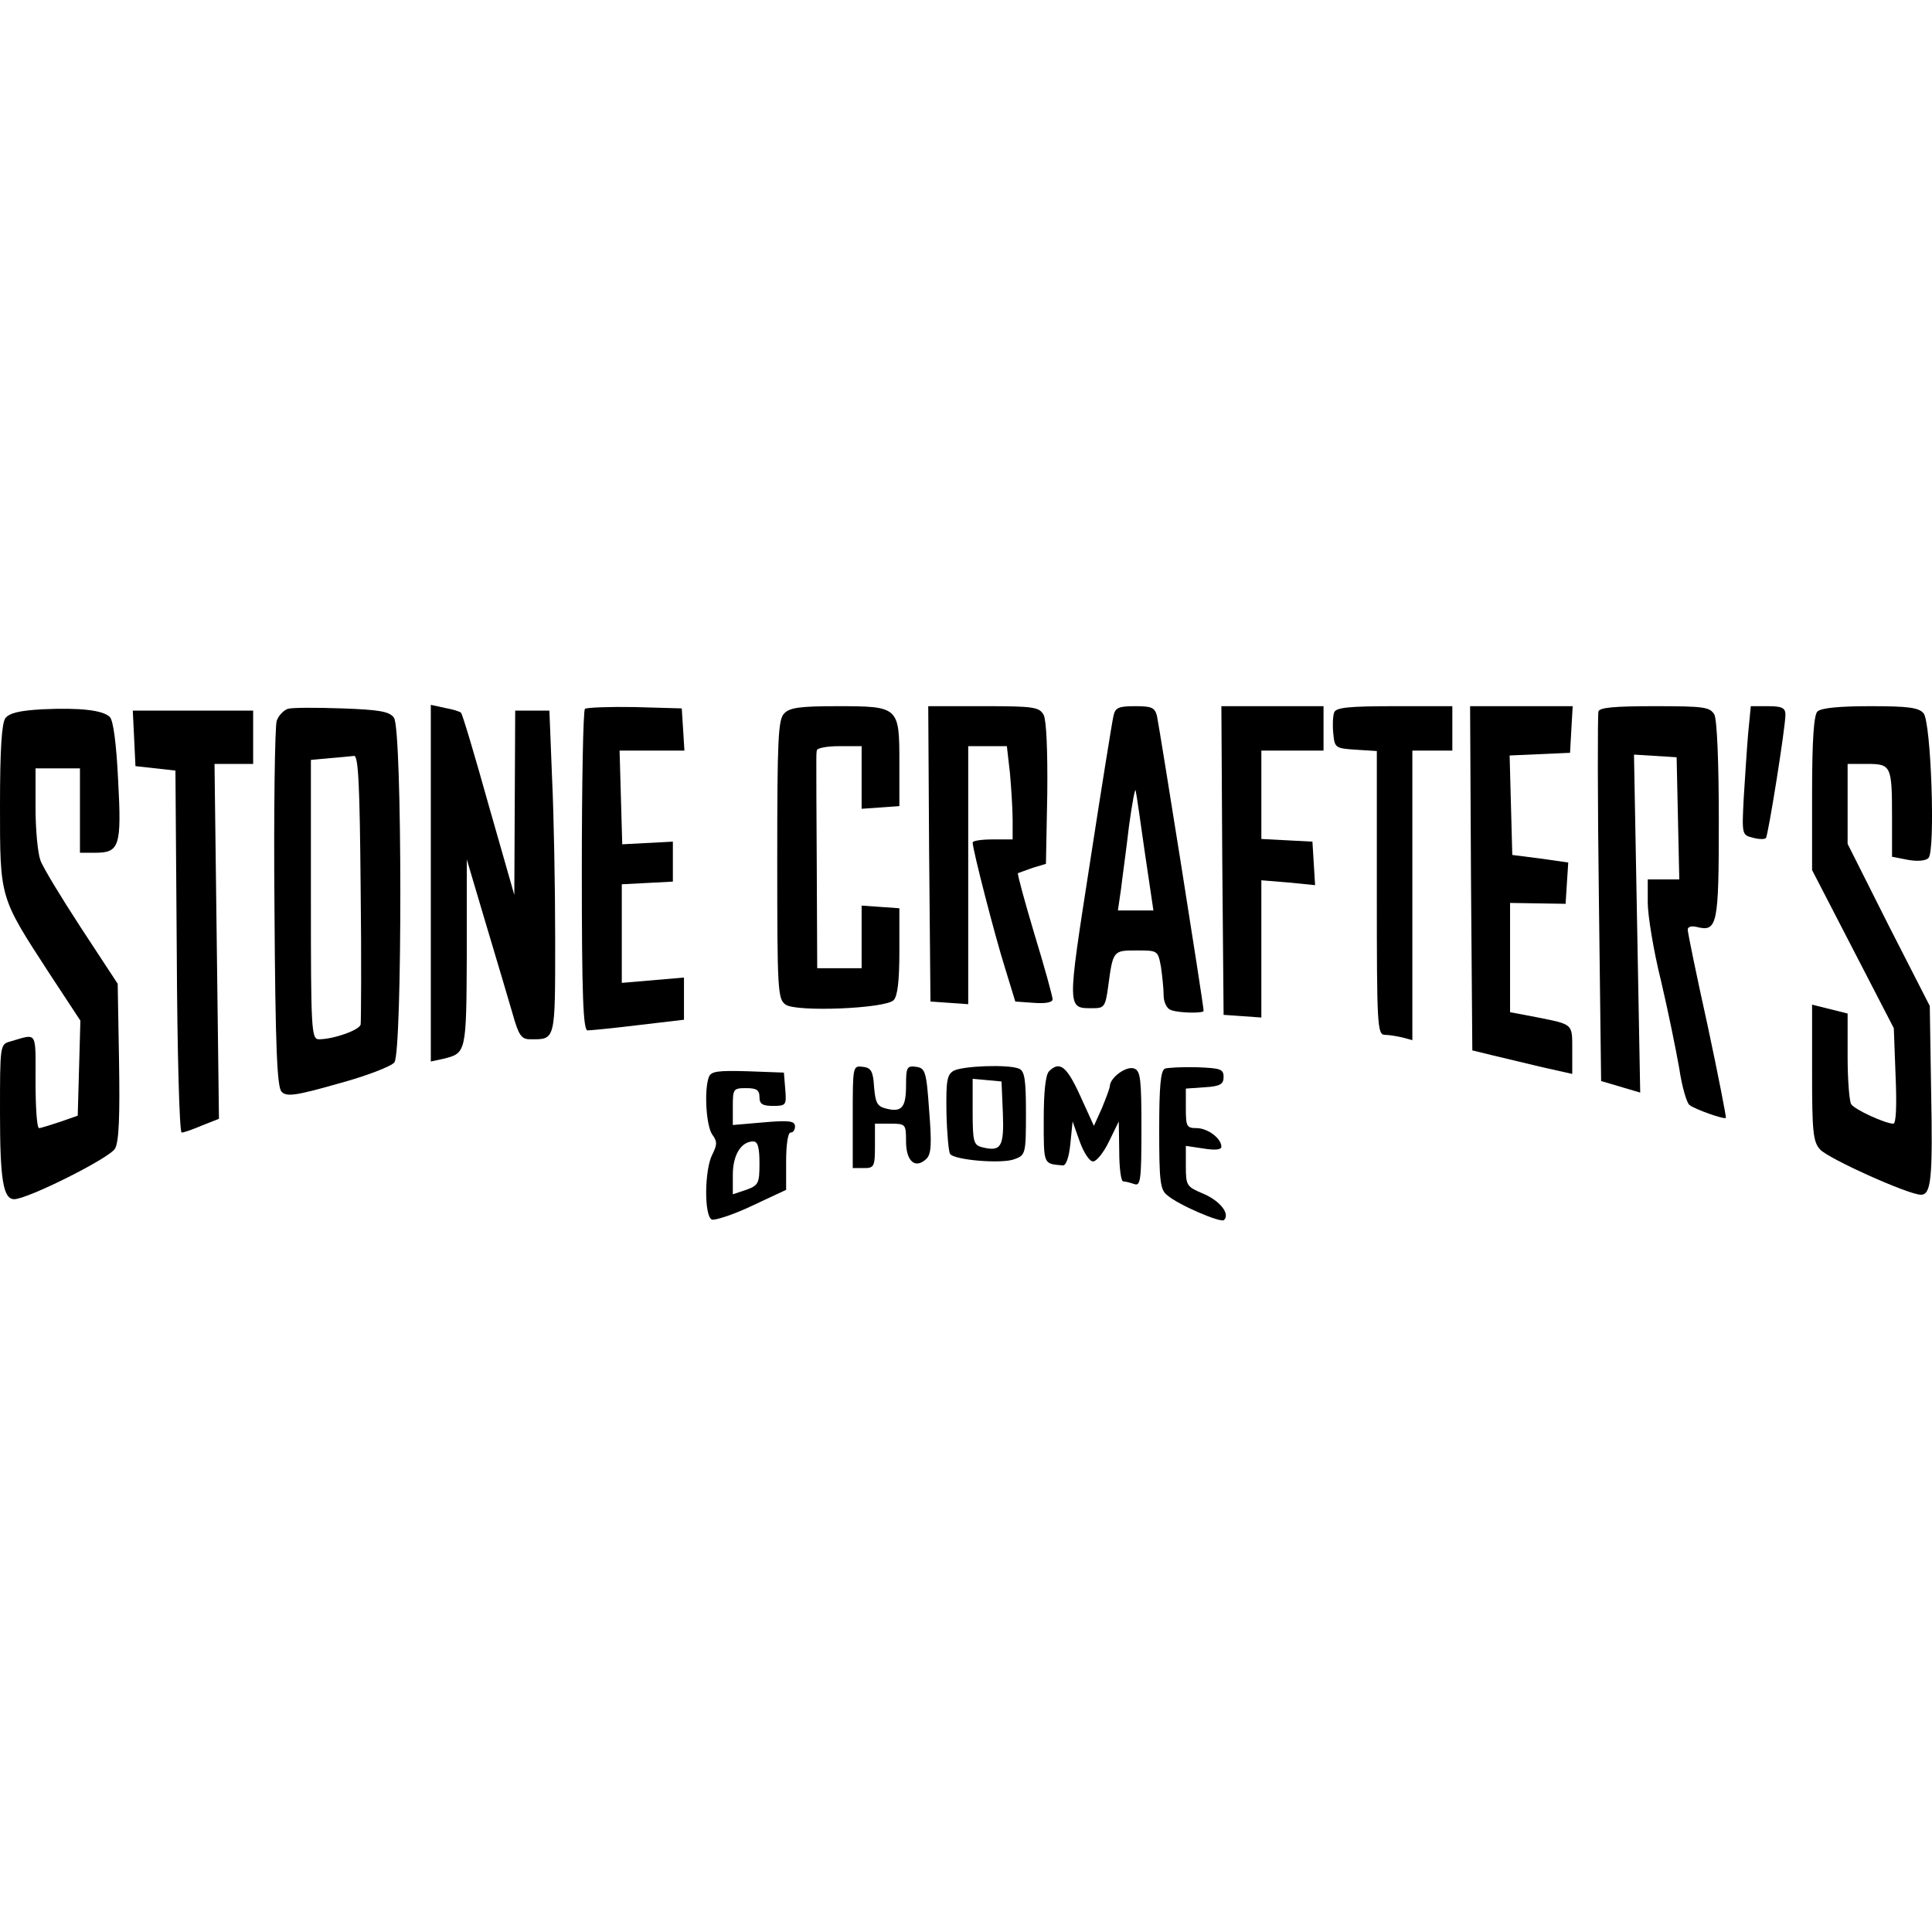 <?xml version="1.0" standalone="no"?>
<!DOCTYPE svg PUBLIC "-//W3C//DTD SVG 20010904//EN"
 "http://www.w3.org/TR/2001/REC-SVG-20010904/DTD/svg10.dtd">
<svg version="1.0" xmlns="http://www.w3.org/2000/svg"
 width="435pt" height="435pt" viewBox="0 0 435 435"
 preserveAspectRatio="xMidYMid meet">
<g transform="translate(0,435) scale(0.1,-0.1)"
fill="#000000" stroke="none">
<path d="M95 2753 c-51 -3 -73 -8 -83 -20 -8 -12 -12 -68 -12 -197 0 -210 -1
-205 110 -376 l71 -108 -3 -107 -3 -107 -40 -14 c-22 -7 -43 -14 -47 -14 -5 0
-8 48 -8 106 0 115 5 107 -57 89 -23 -6 -23 -9 -23 -161 0 -149 7 -194 32
-194 30 0 216 93 227 114 9 15 11 75 9 197 l-3 174 -82 125 c-45 69 -87 138
-92 153 -6 16 -11 69 -11 118 l0 89 50 0 50 0 0 -95 0 -95 34 0 c55 0 60 14
52 163 -4 83 -11 136 -19 143 -16 15 -66 21 -152 17z"/>
<path d="M648 2754 c-9 -3 -21 -15 -25 -27 -4 -12 -7 -202 -5 -422 2 -318 6
-403 16 -413 11 -12 32 -9 127 18 63 17 120 39 127 48 18 23 18 751 -1 776
-10 14 -32 18 -117 21 -58 2 -113 2 -122 -1z m164 -401 c2 -164 1 -304 0 -310
-4 -13 -62 -33 -94 -33 -17 0 -18 22 -18 314 l0 315 43 4 c23 2 47 4 54 5 10
2 13 -68 15 -295z"/>
<path d="M970 2361 l0 -401 28 6 c52 13 52 12 53 238 l0 211 43 -145 c24 -80
51 -171 60 -202 14 -50 20 -58 40 -58 57 0 56 -6 56 224 0 117 -3 281 -7 364
l-6 152 -39 0 -38 0 -1 -207 -1 -208 -58 203 c-31 111 -59 205 -62 207 -2 3
-19 8 -36 11 l-32 7 0 -402z"/>
<path d="M1317 2754 c-4 -4 -7 -169 -7 -366 0 -280 3 -358 13 -358 6 0 58 5
115 12 l102 12 0 47 0 48 -70 -6 -70 -6 0 111 0 111 58 3 57 3 0 45 0 45 -57
-3 -57 -3 -3 106 -3 105 73 0 73 0 -3 48 -3 47 -106 3 c-58 1 -108 -1 -112 -4z"/>
<path d="M1766 2744 c-14 -13 -16 -57 -16 -329 0 -295 1 -315 19 -327 24 -17
224 -9 243 10 9 9 13 44 13 110 l0 97 -42 3 -43 3 0 -70 0 -71 -50 0 -50 0 -1
225 c-1 124 -1 232 -1 240 0 8 0 20 1 25 0 6 24 10 51 10 l50 0 0 -71 0 -70
43 3 42 3 0 98 c0 126 -1 127 -141 127 -80 0 -106 -3 -118 -16z"/>
<path d="M2092 2428 l3 -333 43 -3 42 -3 0 290 0 291 44 0 43 0 7 -61 c3 -34
6 -82 6 -105 l0 -44 -45 0 c-25 0 -45 -3 -45 -7 0 -16 50 -210 73 -283 l23
-75 42 -3 c26 -2 42 1 42 8 0 6 -18 72 -41 147 -22 74 -39 136 -37 137 2 1 17
6 33 12 l30 9 3 158 c1 97 -2 165 -8 177 -10 18 -21 20 -135 20 l-125 0 2
-332z"/>
<path d="M2507 2738 c-3 -13 -27 -162 -53 -331 -52 -335 -52 -327 8 -327 24 0
27 4 33 48 11 82 11 82 64 82 48 0 48 0 55 -37 3 -21 6 -50 6 -64 0 -15 7 -30
16 -33 17 -7 74 -8 74 -2 0 14 -98 629 -105 664 -5 19 -12 22 -49 22 -37 0
-45 -3 -49 -22z m71 -310 l19 -128 -40 0 -40 0 7 48 c3 26 12 90 18 142 7 52
14 88 15 80 2 -8 11 -72 21 -142z"/>
<path d="M2752 2413 l3 -348 43 -3 42 -3 0 154 0 155 61 -5 60 -6 -3 49 -3 49
-57 3 -58 3 0 99 0 100 70 0 70 0 0 50 0 50 -115 0 -115 0 2 -347z"/>
<path d="M3004 2746 c-3 -8 -4 -29 -2 -48 3 -32 5 -33 51 -36 l47 -3 0 -320
c0 -297 1 -319 18 -319 9 0 27 -3 40 -6 l22 -6 0 326 0 326 45 0 45 0 0 50 0
50 -130 0 c-103 0 -132 -3 -136 -14z"/>
<path d="M3312 2373 l3 -388 45 -11 c25 -6 76 -18 113 -27 l67 -15 0 54 c0 60
3 57 -82 74 l-58 11 0 123 0 123 63 -1 62 -1 3 47 3 46 -63 9 -63 8 -3 112 -3
112 68 3 68 3 3 53 3 52 -116 0 -115 0 2 -387z"/>
<path d="M3599 2748 c-2 -7 -2 -197 1 -423 l5 -409 44 -13 44 -13 -7 381 -7
380 48 -3 48 -3 3 -137 3 -138 -36 0 -35 0 0 -52 c0 -29 13 -109 30 -177 16
-68 34 -157 41 -197 6 -41 17 -78 23 -82 13 -10 78 -33 82 -29 1 1 -17 95 -41
207 -25 113 -45 210 -45 217 0 6 8 9 20 6 47 -12 50 4 50 239 0 132 -4 227
-10 239 -10 17 -22 19 -134 19 -91 0 -125 -3 -127 -12z"/>
<path d="M3936 2698 c-3 -35 -7 -100 -10 -146 -4 -80 -4 -82 20 -88 14 -4 27
-4 30 -1 5 5 44 249 44 278 0 15 -8 19 -39 19 l-39 0 -6 -62z"/>
<path d="M4092 2748 c-8 -8 -12 -64 -12 -185 l0 -172 92 -178 92 -178 4 -107
c3 -69 1 -108 -5 -108 -18 0 -88 32 -95 44 -4 6 -8 54 -8 107 l0 97 -40 10
-40 10 0 -153 c0 -131 2 -156 18 -173 17 -20 199 -102 227 -102 23 0 27 35 23
236 l-3 189 -93 182 -92 183 0 90 0 90 44 0 c54 0 56 -4 56 -120 l0 -89 36 -7
c21 -4 40 -2 46 4 16 16 6 306 -11 326 -11 13 -35 16 -120 16 -70 0 -111 -4
-119 -12z"/>
<path d="M302 2688 l3 -63 45 -5 45 -5 3 -407 c1 -225 6 -408 11 -408 5 0 25
7 46 16 l38 15 -5 400 -5 399 43 0 44 0 0 60 0 60 -135 0 -136 0 3 -62z"/>
<path d="M1920 1836 l0 -116 25 0 c23 0 25 3 25 50 l0 50 35 0 c34 0 35 -1 35
-40 0 -45 21 -63 46 -39 11 11 12 34 6 109 -6 88 -9 95 -29 98 -21 3 -23 -1
-23 -42 0 -50 -10 -61 -45 -52 -20 5 -24 13 -27 49 -2 35 -7 43 -25 45 -23 3
-23 2 -23 -112z"/>
<path d="M2147 1939 c-15 -9 -17 -23 -16 -94 1 -46 5 -88 8 -93 9 -14 117 -23
145 -12 25 9 26 12 26 104 0 76 -3 95 -16 100 -25 10 -127 6 -147 -5z m111
-95 c3 -76 -4 -88 -47 -77 -19 5 -21 13 -21 80 l0 74 33 -3 32 -3 3 -71z"/>
<path d="M2362 1938 c-8 -8 -12 -47 -12 -110 0 -102 -1 -98 43 -102 7 -1 14
18 17 49 l5 50 16 -45 c9 -25 22 -45 30 -45 8 0 24 20 36 45 l22 45 1 -67 c0
-38 4 -68 9 -68 5 0 16 -3 25 -6 14 -5 16 9 16 124 0 111 -2 131 -16 136 -17
7 -53 -19 -55 -38 0 -6 -9 -29 -18 -51 l-18 -40 -31 68 c-30 66 -46 79 -70 55z"/>
<path d="M2623 1944 c-10 -4 -13 -42 -13 -138 0 -114 2 -135 18 -147 25 -22
121 -63 128 -56 14 14 -9 43 -46 59 -38 16 -40 18 -40 62 l0 46 40 -6 c25 -4
40 -3 40 4 0 19 -31 42 -56 42 -22 0 -24 4 -24 44 l0 45 43 3 c34 2 42 7 42
23 0 18 -7 20 -60 22 -33 1 -66 -1 -72 -3z"/>
<path d="M1596 1925 c-11 -30 -6 -111 8 -130 11 -15 11 -22 0 -44 -18 -34 -19
-140 -1 -147 7 -2 48 11 90 31 l77 36 0 64 c0 37 4 65 10 65 6 0 10 6 10 14 0
12 -13 14 -70 9 l-70 -6 0 42 c0 39 1 41 30 41 23 0 30 -4 30 -20 0 -16 7 -20
31 -20 29 0 30 2 27 38 l-3 37 -81 3 c-68 2 -83 0 -88 -13z m114 -194 c0 -45
-2 -50 -30 -60 l-30 -10 0 44 c0 45 19 75 46 75 10 0 14 -13 14 -49z"/>
</g>
</svg>
